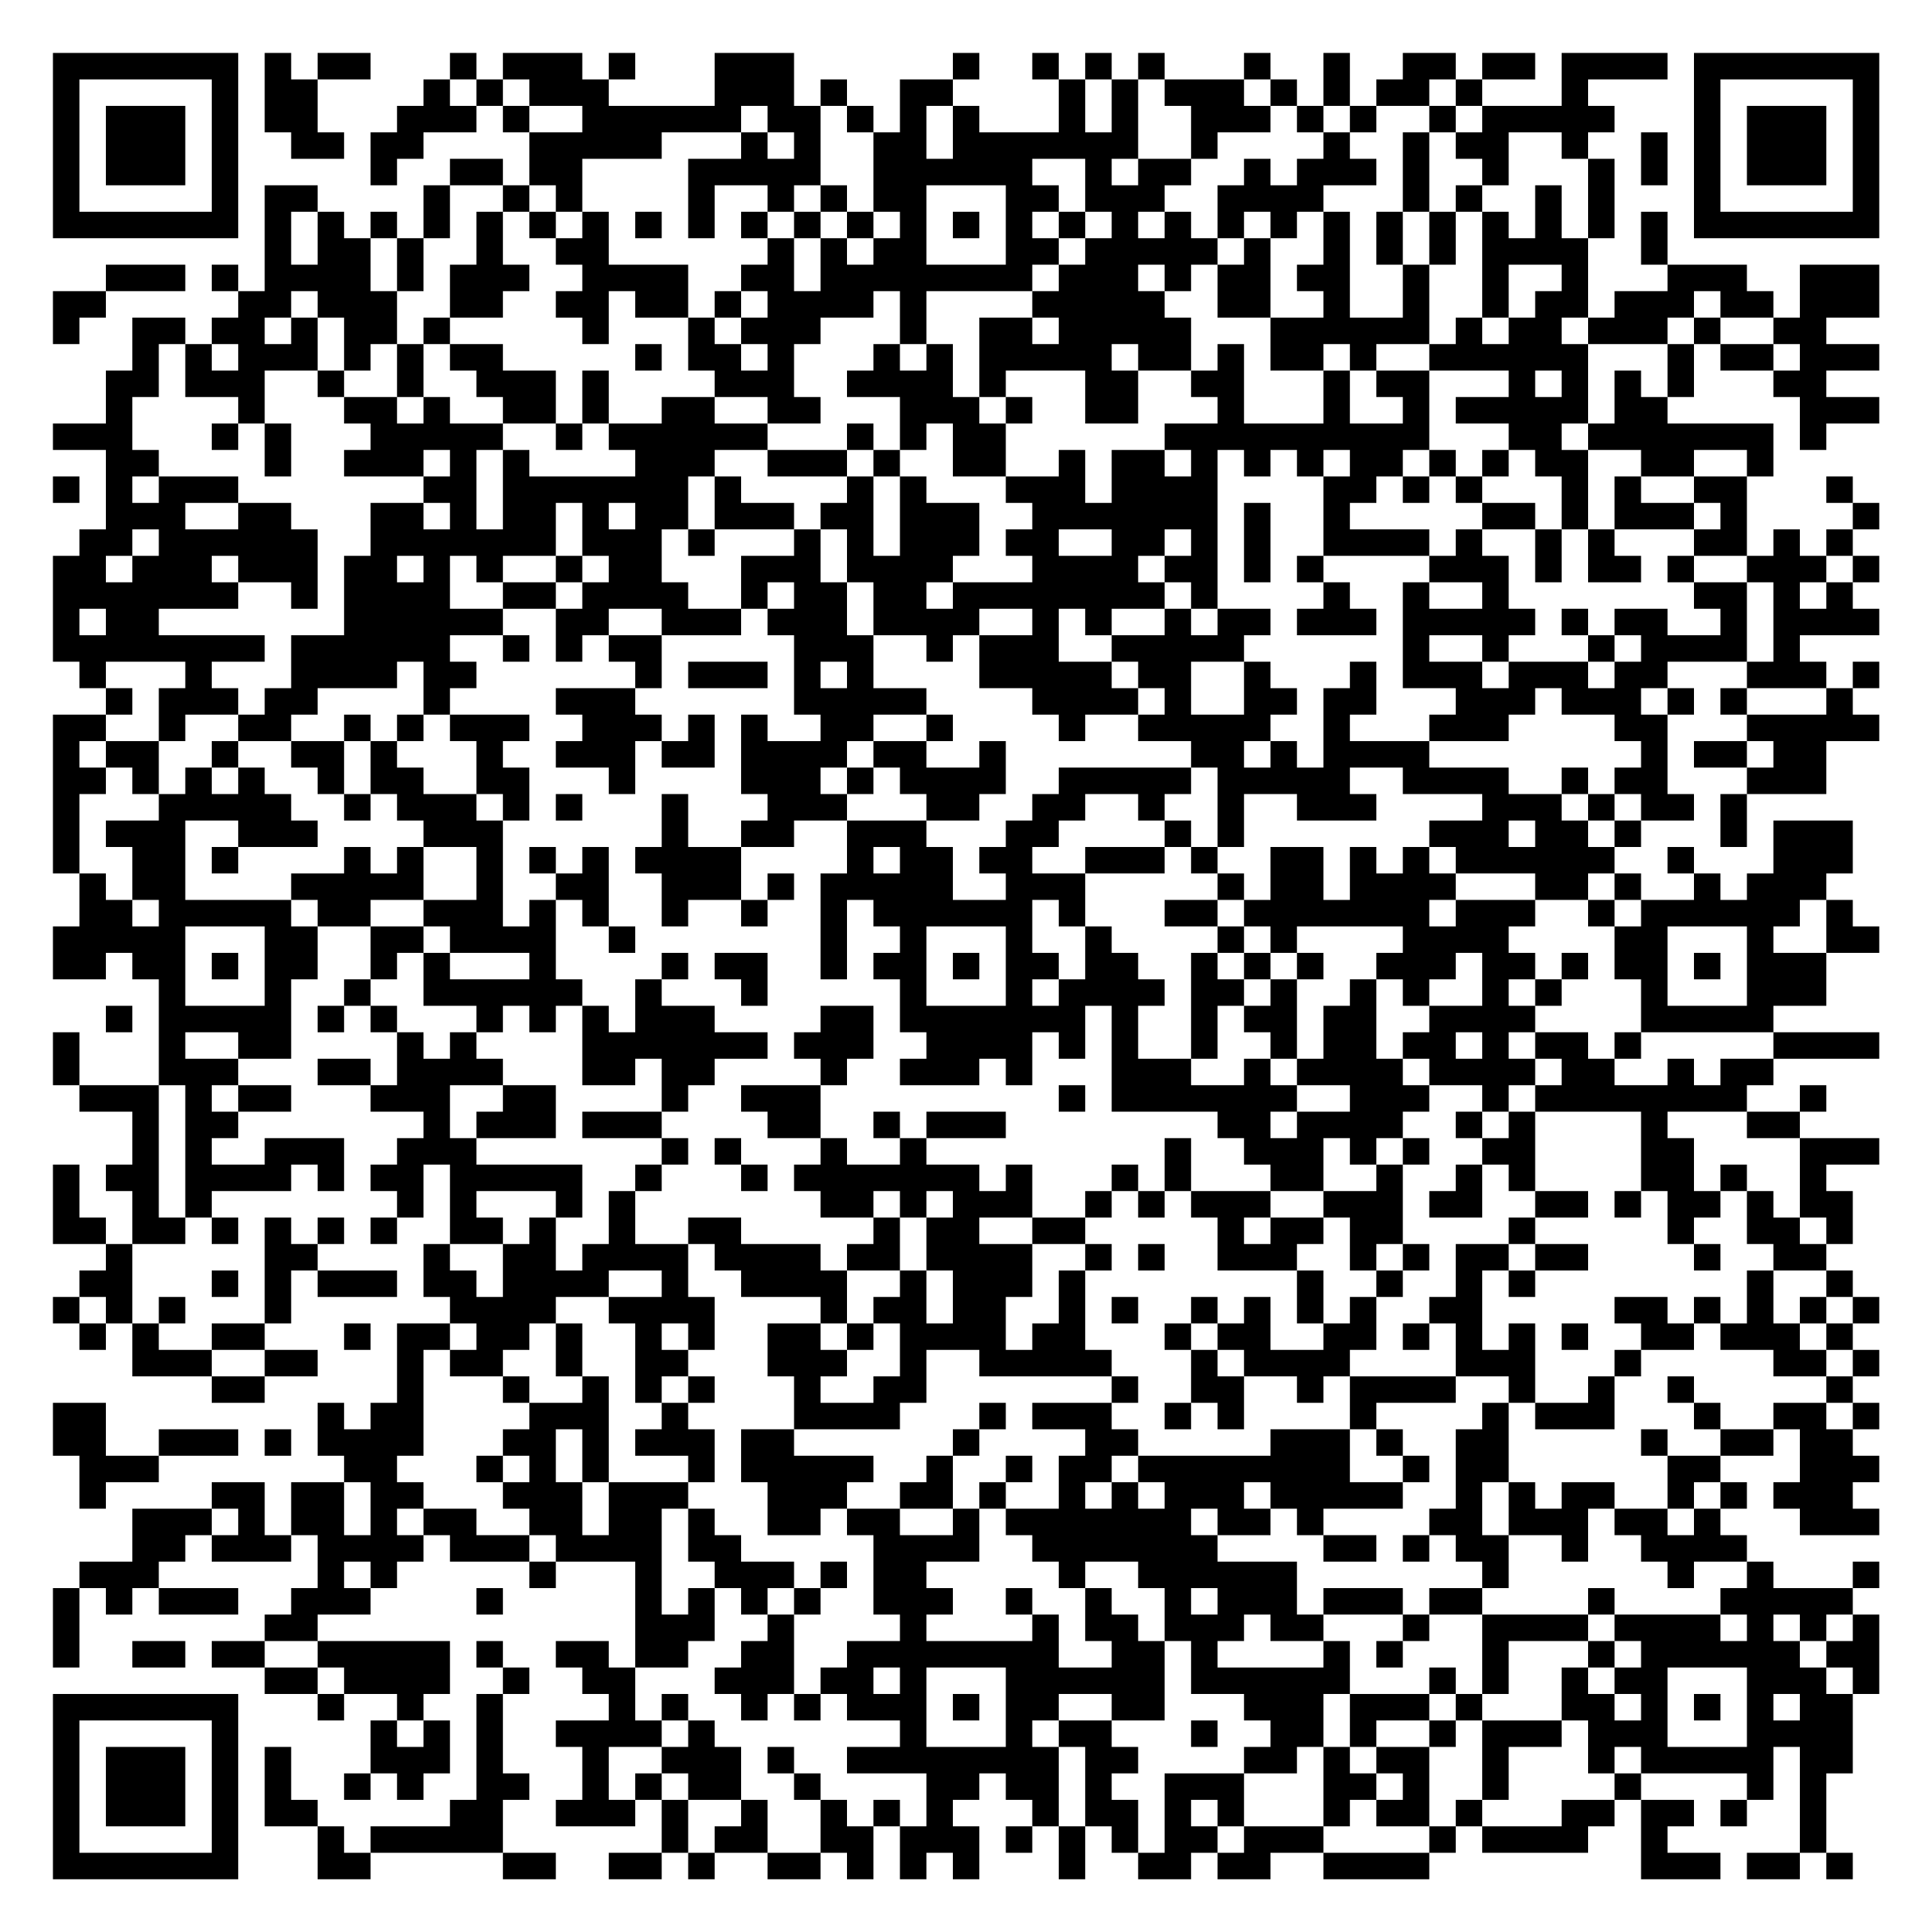 <?xml version="1.0" encoding="UTF-8"?>
<svg xmlns="http://www.w3.org/2000/svg" version="1.1" width="200" height="200" viewBox="0 0 200 200"><rect x="0" y="0" width="200" height="200" fill="#ffffff"/><g transform="scale(2.74)"><g transform="translate(2,2)"><path fill-rule="evenodd" d="M8 0L8 3L9 3L9 4L11 4L11 3L10 3L10 1L12 1L12 0L10 0L10 1L9 1L9 0ZM15 0L15 1L14 1L14 2L13 2L13 3L12 3L12 5L13 5L13 4L14 4L14 3L16 3L16 2L17 2L17 3L18 3L18 5L17 5L17 4L15 4L15 5L14 5L14 7L13 7L13 6L12 6L12 7L11 7L11 6L10 6L10 5L8 5L8 9L7 9L7 8L6 8L6 9L7 9L7 10L6 10L6 11L5 11L5 10L3 10L3 12L2 12L2 14L0 14L0 15L2 15L2 18L1 18L1 19L0 19L0 23L1 23L1 24L2 24L2 25L0 25L0 31L1 31L1 33L0 33L0 35L2 35L2 34L3 34L3 35L4 35L4 39L1 39L1 37L0 37L0 39L1 39L1 40L3 40L3 42L2 42L2 43L3 43L3 45L2 45L2 44L1 44L1 42L0 42L0 45L2 45L2 46L1 46L1 47L0 47L0 48L1 48L1 49L2 49L2 48L3 48L3 50L6 50L6 51L8 51L8 50L10 50L10 49L8 49L8 48L9 48L9 46L10 46L10 47L13 47L13 46L10 46L10 45L11 45L11 44L10 44L10 45L9 45L9 44L8 44L8 48L6 48L6 49L4 49L4 48L5 48L5 47L4 47L4 48L3 48L3 45L5 45L5 44L6 44L6 45L7 45L7 44L6 44L6 43L9 43L9 42L10 42L10 43L11 43L11 41L8 41L8 42L6 42L6 41L7 41L7 40L9 40L9 39L7 39L7 38L9 38L9 35L10 35L10 33L12 33L12 35L11 35L11 36L10 36L10 37L11 37L11 36L12 36L12 37L13 37L13 39L12 39L12 38L10 38L10 39L12 39L12 40L14 40L14 41L13 41L13 42L12 42L12 43L13 43L13 44L12 44L12 45L13 45L13 44L14 44L14 42L15 42L15 45L14 45L14 47L15 47L15 48L13 48L13 51L12 51L12 52L11 52L11 51L10 51L10 53L11 53L11 54L9 54L9 56L8 56L8 54L6 54L6 55L3 55L3 57L1 57L1 58L0 58L0 61L1 61L1 58L2 58L2 59L3 59L3 58L4 58L4 59L7 59L7 58L4 58L4 57L5 57L5 56L6 56L6 57L9 57L9 56L10 56L10 58L9 58L9 59L8 59L8 60L6 60L6 61L8 61L8 62L10 62L10 63L11 63L11 62L13 62L13 63L12 63L12 65L11 65L11 66L12 66L12 65L13 65L13 66L14 66L14 65L15 65L15 63L14 63L14 62L15 62L15 60L10 60L10 59L12 59L12 58L13 58L13 57L14 57L14 56L15 56L15 57L18 57L18 58L19 58L19 57L22 57L22 61L21 61L21 60L19 60L19 61L20 61L20 62L21 62L21 63L19 63L19 64L20 64L20 66L19 66L19 67L22 67L22 66L23 66L23 68L21 68L21 69L23 69L23 68L24 68L24 69L25 69L25 68L27 68L27 69L29 69L29 68L30 68L30 69L31 69L31 67L32 67L32 69L33 69L33 68L34 68L34 69L35 69L35 67L34 67L34 66L35 66L35 65L36 65L36 66L37 66L37 67L36 67L36 68L37 68L37 67L38 67L38 69L39 69L39 67L40 67L40 68L41 68L41 69L43 69L43 68L44 68L44 69L46 69L46 68L48 68L48 69L52 69L52 68L53 68L53 67L54 67L54 68L58 68L58 67L59 67L59 66L60 66L60 69L63 69L63 68L61 68L61 67L62 67L62 66L60 66L60 65L64 65L64 66L63 66L63 67L64 67L64 66L65 66L65 64L66 64L66 68L64 68L64 69L66 69L66 68L67 68L67 69L68 69L68 68L67 68L67 65L68 65L68 62L69 62L69 59L68 59L68 58L69 58L69 57L68 57L68 58L65 58L65 57L64 57L64 56L63 56L63 55L64 55L64 54L63 54L63 53L65 53L65 52L66 52L66 54L65 54L65 55L66 55L66 56L69 56L69 55L68 55L68 54L69 54L69 53L68 53L68 52L69 52L69 51L68 51L68 50L69 50L69 49L68 49L68 48L69 48L69 47L68 47L68 46L67 46L67 45L68 45L68 43L67 43L67 42L69 42L69 41L66 41L66 40L67 40L67 39L66 39L66 40L64 40L64 39L65 39L65 38L69 38L69 37L65 37L65 36L67 36L67 34L69 34L69 33L68 33L68 32L67 32L67 31L68 31L68 29L65 29L65 31L64 31L64 32L63 32L63 31L62 31L62 30L61 30L61 31L62 31L62 32L60 32L60 31L59 31L59 30L60 30L60 29L62 29L62 28L61 28L61 25L62 25L62 24L61 24L61 23L64 23L64 24L63 24L63 25L64 25L64 26L62 26L62 27L64 27L64 28L63 28L63 30L64 30L64 28L67 28L67 26L69 26L69 25L68 25L68 24L69 24L69 23L68 23L68 24L67 24L67 23L66 23L66 22L69 22L69 21L68 21L68 20L69 20L69 19L68 19L68 18L69 18L69 17L68 17L68 16L67 16L67 17L68 17L68 18L67 18L67 19L66 19L66 18L65 18L65 19L64 19L64 16L65 16L65 14L61 14L61 13L62 13L62 11L63 11L63 12L65 12L65 13L66 13L66 15L67 15L67 14L69 14L69 13L67 13L67 12L69 12L69 11L67 11L67 10L69 10L69 8L66 8L66 10L65 10L65 9L64 9L64 8L61 8L61 6L60 6L60 8L61 8L61 9L59 9L59 10L58 10L58 7L59 7L59 4L58 4L58 3L59 3L59 2L58 2L58 1L61 1L61 0L57 0L57 2L54 2L54 1L56 1L56 0L54 0L54 1L53 1L53 0L51 0L51 1L50 1L50 2L49 2L49 0L48 0L48 2L47 2L47 1L46 1L46 0L45 0L45 1L42 1L42 0L41 0L41 1L40 1L40 0L39 0L39 1L38 1L38 0L37 0L37 1L38 1L38 3L35 3L35 2L34 2L34 1L35 1L35 0L34 0L34 1L32 1L32 3L31 3L31 2L30 2L30 1L29 1L29 2L28 2L28 0L25 0L25 2L21 2L21 1L22 1L22 0L21 0L21 1L20 1L20 0L17 0L17 1L16 1L16 0ZM15 1L15 2L16 2L16 1ZM17 1L17 2L18 2L18 3L20 3L20 2L18 2L18 1ZM39 1L39 3L40 3L40 1ZM41 1L41 4L40 4L40 5L41 5L41 4L43 4L43 5L42 5L42 6L41 6L41 7L42 7L42 6L43 6L43 7L44 7L44 8L43 8L43 9L42 9L42 8L41 8L41 9L42 9L42 10L43 10L43 12L41 12L41 11L40 11L40 12L41 12L41 14L39 14L39 12L36 12L36 13L35 13L35 10L37 10L37 11L38 11L38 10L37 10L37 9L38 9L38 8L39 8L39 7L40 7L40 6L39 6L39 4L37 4L37 5L38 5L38 6L37 6L37 7L38 7L38 8L37 8L37 9L33 9L33 11L32 11L32 9L31 9L31 10L29 10L29 11L28 11L28 13L29 13L29 14L27 14L27 13L25 13L25 12L24 12L24 10L25 10L25 11L26 11L26 12L27 12L27 11L26 11L26 10L27 10L27 9L26 9L26 8L27 8L27 7L28 7L28 9L29 9L29 7L30 7L30 8L31 8L31 7L32 7L32 6L31 6L31 3L30 3L30 2L29 2L29 5L28 5L28 6L27 6L27 5L25 5L25 7L24 7L24 4L26 4L26 3L27 3L27 4L28 4L28 3L27 3L27 2L26 2L26 3L23 3L23 4L20 4L20 6L19 6L19 5L18 5L18 6L17 6L17 5L15 5L15 7L14 7L14 9L13 9L13 7L12 7L12 9L13 9L13 11L12 11L12 12L11 12L11 10L10 10L10 9L9 9L9 10L8 10L8 11L9 11L9 10L10 10L10 12L8 12L8 14L7 14L7 13L5 13L5 11L4 11L4 13L3 13L3 15L4 15L4 16L3 16L3 17L4 17L4 16L7 16L7 17L5 17L5 18L7 18L7 17L9 17L9 18L10 18L10 21L9 21L9 20L7 20L7 19L6 19L6 20L7 20L7 21L4 21L4 22L8 22L8 23L6 23L6 24L7 24L7 25L5 25L5 26L4 26L4 24L5 24L5 23L2 23L2 24L3 24L3 25L2 25L2 26L1 26L1 27L2 27L2 28L1 28L1 31L2 31L2 32L3 32L3 33L4 33L4 32L3 32L3 30L2 30L2 29L4 29L4 28L5 28L5 27L6 27L6 28L7 28L7 27L8 27L8 28L9 28L9 29L10 29L10 30L7 30L7 29L5 29L5 32L9 32L9 33L10 33L10 32L9 32L9 31L11 31L11 30L12 30L12 31L13 31L13 30L14 30L14 32L12 32L12 33L14 33L14 34L13 34L13 35L12 35L12 36L13 36L13 37L14 37L14 38L15 38L15 37L16 37L16 38L17 38L17 39L15 39L15 41L16 41L16 42L20 42L20 44L19 44L19 43L16 43L16 44L17 44L17 45L15 45L15 46L16 46L16 47L17 47L17 45L18 45L18 44L19 44L19 46L20 46L20 45L21 45L21 43L22 43L22 45L24 45L24 47L25 47L25 49L24 49L24 48L23 48L23 49L24 49L24 50L23 50L23 51L22 51L22 48L21 48L21 47L23 47L23 46L21 46L21 47L19 47L19 48L18 48L18 49L17 49L17 50L15 50L15 49L16 49L16 48L15 48L15 49L14 49L14 53L13 53L13 54L14 54L14 55L13 55L13 56L14 56L14 55L16 55L16 56L18 56L18 57L19 57L19 56L18 56L18 55L17 55L17 54L18 54L18 53L17 53L17 52L18 52L18 51L20 51L20 50L21 50L21 54L20 54L20 52L19 52L19 54L20 54L20 56L21 56L21 54L24 54L24 55L23 55L23 59L24 59L24 58L25 58L25 60L24 60L24 61L22 61L22 63L23 63L23 64L21 64L21 66L22 66L22 65L23 65L23 66L24 66L24 68L25 68L25 67L26 67L26 66L27 66L27 68L29 68L29 66L30 66L30 67L31 67L31 66L32 66L32 67L33 67L33 65L30 65L30 64L32 64L32 63L30 63L30 62L29 62L29 61L30 61L30 60L32 60L32 59L31 59L31 56L30 56L30 55L32 55L32 56L34 56L34 55L35 55L35 57L33 57L33 58L34 58L34 59L33 59L33 60L37 60L37 59L38 59L38 61L40 61L40 60L39 60L39 58L40 58L40 59L41 59L41 60L42 60L42 63L40 63L40 62L38 62L38 63L37 63L37 64L38 64L38 67L39 67L39 64L38 64L38 63L40 63L40 64L41 64L41 65L40 65L40 66L41 66L41 68L42 68L42 65L45 65L45 67L44 67L44 66L43 66L43 67L44 67L44 68L45 68L45 67L48 67L48 68L52 68L52 67L53 67L53 66L54 66L54 67L57 67L57 66L59 66L59 65L60 65L60 64L59 64L59 65L58 65L58 63L57 63L57 61L58 61L58 62L59 62L59 63L60 63L60 62L59 62L59 61L60 61L60 60L59 60L59 59L63 59L63 60L64 60L64 59L63 59L63 58L64 58L64 57L62 57L62 58L61 58L61 57L60 57L60 56L59 56L59 55L61 55L61 56L62 56L62 55L63 55L63 54L62 54L62 55L61 55L61 53L63 53L63 52L65 52L65 51L67 51L67 52L68 52L68 51L67 51L67 50L68 50L68 49L67 49L67 48L68 48L68 47L67 47L67 46L65 46L65 45L64 45L64 43L65 43L65 44L66 44L66 45L67 45L67 44L66 44L66 41L64 41L64 40L61 40L61 41L62 41L62 43L63 43L63 44L62 44L62 45L61 45L61 43L60 43L60 40L56 40L56 39L57 39L57 38L56 38L56 37L58 37L58 38L59 38L59 39L61 39L61 38L62 38L62 39L63 39L63 38L65 38L65 37L60 37L60 35L59 35L59 33L60 33L60 32L59 32L59 31L58 31L58 32L56 32L56 31L53 31L53 30L52 30L52 29L54 29L54 28L51 28L51 27L49 27L49 28L50 28L50 29L47 29L47 28L45 28L45 30L44 30L44 27L43 27L43 26L41 26L41 25L42 25L42 24L41 24L41 23L40 23L40 22L42 22L42 21L43 21L43 22L44 22L44 21L46 21L46 22L45 22L45 23L43 23L43 25L45 25L45 23L46 23L46 24L47 24L47 25L46 25L46 26L45 26L45 27L46 27L46 26L47 26L47 27L48 27L48 24L49 24L49 23L50 23L50 25L49 25L49 26L52 26L52 27L55 27L55 28L57 28L57 29L58 29L58 30L59 30L59 29L60 29L60 28L59 28L59 27L60 27L60 26L59 26L59 25L57 25L57 24L56 24L56 25L55 25L55 26L52 26L52 25L53 25L53 24L51 24L51 20L52 20L52 21L54 21L54 20L52 20L52 19L53 19L53 18L54 18L54 19L55 19L55 21L56 21L56 22L55 22L55 23L54 23L54 22L52 22L52 23L54 23L54 24L55 24L55 23L58 23L58 24L59 24L59 23L60 23L60 22L59 22L59 21L61 21L61 22L63 22L63 21L62 21L62 20L64 20L64 23L65 23L65 20L64 20L64 19L62 19L62 18L63 18L63 17L62 17L62 16L64 16L64 15L62 15L62 16L60 16L60 15L58 15L58 14L59 14L59 12L60 12L60 13L61 13L61 11L62 11L62 10L63 10L63 11L65 11L65 12L66 12L66 11L65 11L65 10L63 10L63 9L62 9L62 10L61 10L61 11L58 11L58 10L57 10L57 11L58 11L58 14L57 14L57 15L58 15L58 18L57 18L57 16L56 16L56 15L55 15L55 14L53 14L53 13L55 13L55 12L52 12L52 11L53 11L53 10L54 10L54 11L55 11L55 10L56 10L56 9L57 9L57 8L55 8L55 10L54 10L54 6L55 6L55 7L56 7L56 5L57 5L57 7L58 7L58 4L57 4L57 3L55 3L55 5L54 5L54 4L53 4L53 3L54 3L54 2L53 2L53 1L52 1L52 2L50 2L50 3L49 3L49 2L48 2L48 3L47 3L47 2L46 2L46 1L45 1L45 2L46 2L46 3L44 3L44 4L43 4L43 2L42 2L42 1ZM33 2L33 4L34 4L34 2ZM52 2L52 3L51 3L51 6L50 6L50 8L51 8L51 10L49 10L49 6L48 6L48 5L50 5L50 4L49 4L49 3L48 3L48 4L47 4L47 5L46 5L46 4L45 4L45 5L44 5L44 7L45 7L45 8L44 8L44 10L46 10L46 12L48 12L48 14L45 14L45 11L44 11L44 12L43 12L43 13L44 13L44 14L42 14L42 15L40 15L40 17L39 17L39 15L38 15L38 16L36 16L36 14L37 14L37 13L36 13L36 14L35 14L35 13L34 13L34 11L33 11L33 12L32 12L32 11L31 11L31 12L30 12L30 13L32 13L32 15L31 15L31 14L30 14L30 15L27 15L27 14L25 14L25 13L23 13L23 14L21 14L21 12L20 12L20 14L19 14L19 12L17 12L17 11L15 11L15 10L17 10L17 9L18 9L18 8L17 8L17 6L16 6L16 8L15 8L15 10L14 10L14 11L13 11L13 13L11 13L11 12L10 12L10 13L11 13L11 14L12 14L12 15L11 15L11 16L14 16L14 17L12 17L12 19L11 19L11 22L9 22L9 24L8 24L8 25L7 25L7 26L6 26L6 27L7 27L7 26L9 26L9 27L10 27L10 28L11 28L11 29L12 29L12 28L13 28L13 29L14 29L14 30L16 30L16 32L14 32L14 33L15 33L15 34L14 34L14 36L16 36L16 37L17 37L17 36L18 36L18 37L19 37L19 36L20 36L20 39L22 39L22 38L23 38L23 40L20 40L20 41L23 41L23 42L22 42L22 43L23 43L23 42L24 42L24 41L23 41L23 40L24 40L24 39L25 39L25 38L27 38L27 37L25 37L25 36L23 36L23 35L24 35L24 34L23 34L23 35L22 35L22 37L21 37L21 36L20 36L20 35L19 35L19 32L20 32L20 33L21 33L21 34L22 34L22 33L21 33L21 30L20 30L20 31L19 31L19 30L18 30L18 31L19 31L19 32L18 32L18 33L17 33L17 29L18 29L18 27L17 27L17 26L18 26L18 25L15 25L15 24L16 24L16 23L15 23L15 22L17 22L17 23L18 23L18 22L17 22L17 21L19 21L19 23L20 23L20 22L21 22L21 23L22 23L22 24L19 24L19 25L20 25L20 26L19 26L19 27L21 27L21 28L22 28L22 26L23 26L23 27L25 27L25 25L24 25L24 26L23 26L23 25L22 25L22 24L23 24L23 22L26 22L26 21L27 21L27 22L28 22L28 25L29 25L29 26L27 26L27 25L26 25L26 28L27 28L27 29L26 29L26 30L24 30L24 28L23 28L23 30L22 30L22 31L23 31L23 33L24 33L24 32L26 32L26 33L27 33L27 32L28 32L28 31L27 31L27 32L26 32L26 30L28 30L28 29L30 29L30 31L29 31L29 35L30 35L30 32L31 32L31 33L32 33L32 34L31 34L31 35L32 35L32 37L33 37L33 38L32 38L32 39L35 39L35 38L36 38L36 39L37 39L37 37L38 37L38 38L39 38L39 36L40 36L40 40L44 40L44 41L45 41L45 42L46 42L46 43L43 43L43 41L42 41L42 43L41 43L41 42L40 42L40 43L39 43L39 44L37 44L37 42L36 42L36 43L35 43L35 42L33 42L33 41L36 41L36 40L33 40L33 41L32 41L32 40L31 40L31 41L32 41L32 42L30 42L30 41L29 41L29 39L30 39L30 38L31 38L31 36L29 36L29 37L28 37L28 38L29 38L29 39L26 39L26 40L27 40L27 41L29 41L29 42L28 42L28 43L29 43L29 44L31 44L31 45L30 45L30 46L29 46L29 45L26 45L26 44L24 44L24 45L25 45L25 46L26 46L26 47L29 47L29 48L27 48L27 50L28 50L28 52L26 52L26 54L27 54L27 56L29 56L29 55L30 55L30 54L31 54L31 53L28 53L28 52L32 52L32 51L33 51L33 49L35 49L35 50L40 50L40 51L37 51L37 52L39 52L39 53L38 53L38 55L36 55L36 54L37 54L37 53L36 53L36 54L35 54L35 55L36 55L36 56L37 56L37 57L38 57L38 58L39 58L39 57L41 57L41 58L42 58L42 60L43 60L43 62L45 62L45 63L46 63L46 64L45 64L45 65L47 65L47 64L48 64L48 67L49 67L49 66L50 66L50 67L52 67L52 64L53 64L53 63L54 63L54 66L55 66L55 64L57 64L57 63L54 63L54 62L55 62L55 60L58 60L58 61L59 61L59 60L58 60L58 59L59 59L59 58L58 58L58 59L54 59L54 58L55 58L55 56L57 56L57 57L58 57L58 55L59 55L59 54L57 54L57 55L56 55L56 54L55 54L55 51L56 51L56 52L59 52L59 50L60 50L60 49L62 49L62 48L63 48L63 49L65 49L65 50L67 50L67 49L66 49L66 48L67 48L67 47L66 47L66 48L65 48L65 46L64 46L64 48L63 48L63 47L62 47L62 48L61 48L61 47L59 47L59 48L60 48L60 49L59 49L59 50L58 50L58 51L56 51L56 48L55 48L55 49L54 49L54 46L55 46L55 47L56 47L56 46L58 46L58 45L56 45L56 44L58 44L58 43L56 43L56 40L55 40L55 39L56 39L56 38L55 38L55 37L56 37L56 36L57 36L57 35L58 35L58 34L57 34L57 35L56 35L56 34L55 34L55 33L56 33L56 32L53 32L53 31L52 31L52 30L51 30L51 31L50 31L50 30L49 30L49 32L48 32L48 30L46 30L46 32L45 32L45 31L44 31L44 30L43 30L43 29L42 29L42 28L43 28L43 27L38 27L38 28L37 28L37 29L36 29L36 30L35 30L35 31L36 31L36 32L34 32L34 30L33 30L33 29L35 29L35 28L36 28L36 26L35 26L35 27L33 27L33 26L34 26L34 25L33 25L33 24L31 24L31 22L33 22L33 23L34 23L34 22L35 22L35 24L37 24L37 25L38 25L38 26L39 26L39 25L41 25L41 24L40 24L40 23L38 23L38 21L39 21L39 22L40 22L40 21L42 21L42 20L43 20L43 21L44 21L44 15L45 15L45 16L46 16L46 15L47 15L47 16L48 16L48 19L47 19L47 20L48 20L48 21L47 21L47 22L50 22L50 21L49 21L49 20L48 20L48 19L52 19L52 18L49 18L49 17L50 17L50 16L51 16L51 17L52 17L52 16L53 16L53 17L54 17L54 18L56 18L56 20L57 20L57 18L56 18L56 17L54 17L54 16L55 16L55 15L54 15L54 16L53 16L53 15L52 15L52 12L50 12L50 11L52 11L52 8L53 8L53 6L54 6L54 5L53 5L53 6L52 6L52 3L53 3L53 2ZM60 3L60 5L61 5L61 3ZM29 5L29 6L28 6L28 7L29 7L29 6L30 6L30 7L31 7L31 6L30 6L30 5ZM33 5L33 8L36 8L36 5ZM9 6L9 8L10 8L10 6ZM18 6L18 7L19 7L19 8L20 8L20 9L19 9L19 10L20 10L20 11L21 11L21 9L22 9L22 10L24 10L24 8L21 8L21 6L20 6L20 7L19 7L19 6ZM22 6L22 7L23 7L23 6ZM26 6L26 7L27 7L27 6ZM34 6L34 7L35 7L35 6ZM38 6L38 7L39 7L39 6ZM45 6L45 7L46 7L46 10L48 10L48 9L47 9L47 8L48 8L48 6L47 6L47 7L46 7L46 6ZM51 6L51 8L52 8L52 6ZM2 8L2 9L0 9L0 11L1 11L1 10L2 10L2 9L5 9L5 8ZM25 9L25 10L26 10L26 9ZM6 11L6 12L7 12L7 11ZM14 11L14 13L13 13L13 14L14 14L14 13L15 13L15 14L17 14L17 15L16 15L16 18L17 18L17 15L18 15L18 16L22 16L22 15L21 15L21 14L20 14L20 15L19 15L19 14L17 14L17 13L16 13L16 12L15 12L15 11ZM22 11L22 12L23 12L23 11ZM48 11L48 12L49 12L49 14L51 14L51 13L50 13L50 12L49 12L49 11ZM56 12L56 13L57 13L57 12ZM6 14L6 15L7 15L7 14ZM8 14L8 16L9 16L9 14ZM33 14L33 15L32 15L32 16L31 16L31 15L30 15L30 16L27 16L27 15L25 15L25 16L24 16L24 18L23 18L23 20L24 20L24 21L26 21L26 19L28 19L28 18L29 18L29 20L30 20L30 22L31 22L31 20L30 20L30 18L29 18L29 17L30 17L30 16L31 16L31 19L32 19L32 16L33 16L33 17L35 17L35 19L34 19L34 20L33 20L33 21L34 21L34 20L37 20L37 19L36 19L36 18L37 18L37 17L36 17L36 16L34 16L34 14ZM14 15L14 16L15 16L15 15ZM42 15L42 16L43 16L43 15ZM48 15L48 16L49 16L49 15ZM51 15L51 16L52 16L52 15ZM0 16L0 17L1 17L1 16ZM25 16L25 18L24 18L24 19L25 19L25 18L28 18L28 17L26 17L26 16ZM59 16L59 18L58 18L58 20L60 20L60 19L59 19L59 18L62 18L62 17L60 17L60 16ZM14 17L14 18L15 18L15 17ZM19 17L19 19L17 19L17 20L16 20L16 19L15 19L15 21L17 21L17 20L19 20L19 21L20 21L20 20L21 20L21 19L20 19L20 17ZM21 17L21 18L22 18L22 17ZM45 17L45 20L46 20L46 17ZM3 18L3 19L2 19L2 20L3 20L3 19L4 19L4 18ZM38 18L38 19L40 19L40 18ZM42 18L42 19L41 19L41 20L42 20L42 19L43 19L43 18ZM13 19L13 20L14 20L14 19ZM19 19L19 20L20 20L20 19ZM61 19L61 20L62 20L62 19ZM67 19L67 20L66 20L66 21L67 21L67 20L68 20L68 19ZM27 20L27 21L28 21L28 20ZM1 21L1 22L2 22L2 21ZM21 21L21 22L23 22L23 21ZM35 21L35 22L37 22L37 21ZM57 21L57 22L58 22L58 23L59 23L59 22L58 22L58 21ZM13 23L13 24L10 24L10 25L9 25L9 26L11 26L11 28L12 28L12 26L13 26L13 27L14 27L14 28L16 28L16 29L17 29L17 28L16 28L16 26L15 26L15 25L14 25L14 23ZM24 23L24 24L27 24L27 23ZM29 23L29 24L30 24L30 23ZM60 24L60 25L61 25L61 24ZM64 24L64 25L67 25L67 24ZM11 25L11 26L12 26L12 25ZM13 25L13 26L14 26L14 25ZM31 25L31 26L30 26L30 27L29 27L29 28L30 28L30 29L33 29L33 28L32 28L32 27L31 27L31 26L33 26L33 25ZM2 26L2 27L3 27L3 28L4 28L4 26ZM64 26L64 27L65 27L65 26ZM30 27L30 28L31 28L31 27ZM57 27L57 28L58 28L58 29L59 29L59 28L58 28L58 27ZM19 28L19 29L20 29L20 28ZM39 28L39 29L38 29L38 30L37 30L37 31L39 31L39 33L38 33L38 32L37 32L37 34L38 34L38 35L37 35L37 36L38 36L38 35L39 35L39 33L40 33L40 34L41 34L41 35L42 35L42 36L41 36L41 38L43 38L43 39L45 39L45 38L46 38L46 39L47 39L47 40L46 40L46 41L47 41L47 40L49 40L49 39L47 39L47 38L48 38L48 36L49 36L49 35L50 35L50 38L51 38L51 39L52 39L52 40L51 40L51 41L50 41L50 42L49 42L49 41L48 41L48 43L46 43L46 44L45 44L45 45L46 45L46 44L48 44L48 45L47 45L47 46L44 46L44 44L43 44L43 43L42 43L42 44L41 44L41 43L40 43L40 44L39 44L39 45L37 45L37 44L35 44L35 45L37 45L37 47L36 47L36 49L37 49L37 48L38 48L38 46L39 46L39 49L40 49L40 50L41 50L41 51L40 51L40 52L41 52L41 53L40 53L40 54L39 54L39 55L40 55L40 54L41 54L41 55L42 55L42 54L41 54L41 53L46 53L46 52L49 52L49 54L51 54L51 55L48 55L48 56L47 56L47 55L46 55L46 54L45 54L45 55L46 55L46 56L44 56L44 55L43 55L43 56L44 56L44 57L47 57L47 59L48 59L48 60L46 60L46 59L45 59L45 60L44 60L44 61L48 61L48 60L49 60L49 62L48 62L48 64L49 64L49 65L50 65L50 66L51 66L51 65L50 65L50 64L52 64L52 63L53 63L53 62L54 62L54 59L52 59L52 58L54 58L54 57L53 57L53 56L52 56L52 55L53 55L53 52L54 52L54 51L55 51L55 50L53 50L53 48L52 48L52 47L53 47L53 45L55 45L55 46L56 46L56 45L55 45L55 44L56 44L56 43L55 43L55 42L54 42L54 41L55 41L55 40L54 40L54 39L52 39L52 38L51 38L51 37L52 37L52 36L54 36L54 34L53 34L53 35L52 35L52 36L51 36L51 35L50 35L50 34L51 34L51 33L47 33L47 34L46 34L46 33L45 33L45 32L44 32L44 31L43 31L43 30L42 30L42 29L41 29L41 28ZM55 29L55 30L56 30L56 29ZM6 30L6 31L7 31L7 30ZM31 30L31 31L32 31L32 30ZM39 30L39 31L42 31L42 30ZM42 32L42 33L44 33L44 34L43 34L43 38L44 38L44 36L45 36L45 37L46 37L46 38L47 38L47 35L48 35L48 34L47 34L47 35L46 35L46 34L45 34L45 33L44 33L44 32ZM52 32L52 33L53 33L53 32ZM58 32L58 33L59 33L59 32ZM66 32L66 33L65 33L65 34L67 34L67 32ZM5 33L5 36L8 36L8 33ZM33 33L33 36L36 36L36 33ZM61 33L61 36L64 36L64 33ZM6 34L6 35L7 35L7 34ZM15 34L15 35L18 35L18 34ZM25 34L25 35L26 35L26 36L27 36L27 34ZM34 34L34 35L35 35L35 34ZM44 34L44 35L45 35L45 36L46 36L46 35L45 35L45 34ZM62 34L62 35L63 35L63 34ZM55 35L55 36L56 36L56 35ZM2 36L2 37L3 37L3 36ZM5 37L5 38L7 38L7 37ZM53 37L53 38L54 38L54 37ZM59 37L59 38L60 38L60 37ZM4 39L4 44L5 44L5 39ZM6 39L6 40L7 40L7 39ZM17 39L17 40L16 40L16 41L19 41L19 39ZM38 39L38 40L39 40L39 39ZM53 40L53 41L54 41L54 40ZM25 41L25 42L26 42L26 43L27 43L27 42L26 42L26 41ZM51 41L51 42L50 42L50 43L48 43L48 44L49 44L49 46L50 46L50 47L49 47L49 48L48 48L48 46L47 46L47 48L48 48L48 49L46 49L46 47L45 47L45 48L44 48L44 47L43 47L43 48L42 48L42 49L43 49L43 51L42 51L42 52L43 52L43 51L44 51L44 52L45 52L45 50L47 50L47 51L48 51L48 50L49 50L49 52L50 52L50 53L51 53L51 54L52 54L52 53L51 53L51 52L50 52L50 51L53 51L53 50L49 50L49 49L50 49L50 47L51 47L51 46L52 46L52 45L51 45L51 42L52 42L52 41ZM53 42L53 43L52 43L52 44L54 44L54 42ZM63 42L63 43L64 43L64 42ZM31 43L31 44L32 44L32 46L30 46L30 48L29 48L29 49L30 49L30 50L29 50L29 51L31 51L31 50L32 50L32 48L31 48L31 47L32 47L32 46L33 46L33 48L34 48L34 46L33 46L33 44L34 44L34 43L33 43L33 44L32 44L32 43ZM59 43L59 44L60 44L60 43ZM39 45L39 46L40 46L40 45ZM41 45L41 46L42 46L42 45ZM50 45L50 46L51 46L51 45ZM62 45L62 46L63 46L63 45ZM6 46L6 47L7 47L7 46ZM1 47L1 48L2 48L2 47ZM40 47L40 48L41 48L41 47ZM11 48L11 49L12 49L12 48ZM19 48L19 50L20 50L20 48ZM30 48L30 49L31 49L31 48ZM43 48L43 49L44 49L44 50L45 50L45 49L44 49L44 48ZM51 48L51 49L52 49L52 48ZM57 48L57 49L58 49L58 48ZM6 49L6 50L8 50L8 49ZM17 50L17 51L18 51L18 50ZM24 50L24 51L23 51L23 52L22 52L22 53L24 53L24 54L25 54L25 52L24 52L24 51L25 51L25 50ZM61 50L61 51L62 51L62 52L63 52L63 51L62 51L62 50ZM0 51L0 53L1 53L1 55L2 55L2 54L4 54L4 53L7 53L7 52L4 52L4 53L2 53L2 51ZM35 51L35 52L34 52L34 53L33 53L33 54L32 54L32 55L34 55L34 53L35 53L35 52L36 52L36 51ZM8 52L8 53L9 53L9 52ZM60 52L60 53L61 53L61 52ZM16 53L16 54L17 54L17 53ZM11 54L11 56L12 56L12 54ZM54 54L54 56L55 56L55 54ZM6 55L6 56L7 56L7 55ZM24 55L24 57L25 57L25 58L26 58L26 59L27 59L27 60L26 60L26 61L25 61L25 62L26 62L26 63L27 63L27 62L28 62L28 63L29 63L29 62L28 62L28 59L29 59L29 58L30 58L30 57L29 57L29 58L28 58L28 57L26 57L26 56L25 56L25 55ZM48 56L48 57L50 57L50 56ZM51 56L51 57L52 57L52 56ZM11 57L11 58L12 58L12 57ZM16 58L16 59L17 59L17 58ZM27 58L27 59L28 59L28 58ZM36 58L36 59L37 59L37 58ZM43 58L43 59L44 59L44 58ZM48 58L48 59L51 59L51 60L50 60L50 61L51 61L51 60L52 60L52 59L51 59L51 58ZM65 59L65 60L66 60L66 61L67 61L67 62L68 62L68 61L67 61L67 60L68 60L68 59L67 59L67 60L66 60L66 59ZM3 60L3 61L5 61L5 60ZM8 60L8 61L10 61L10 62L11 62L11 61L10 61L10 60ZM16 60L16 61L17 61L17 62L16 62L16 66L15 66L15 67L12 67L12 68L11 68L11 67L10 67L10 66L9 66L9 64L8 64L8 67L10 67L10 69L12 69L12 68L17 68L17 69L19 69L19 68L17 68L17 66L18 66L18 65L17 65L17 62L18 62L18 61L17 61L17 60ZM31 61L31 62L32 62L32 61ZM33 61L33 64L36 64L36 61ZM52 61L52 62L49 62L49 64L50 64L50 63L52 63L52 62L53 62L53 61ZM61 61L61 64L64 64L64 61ZM23 62L23 63L24 63L24 64L23 64L23 65L24 65L24 66L26 66L26 64L25 64L25 63L24 63L24 62ZM34 62L34 63L35 63L35 62ZM62 62L62 63L63 63L63 62ZM65 62L65 63L66 63L66 62ZM13 63L13 64L14 64L14 63ZM43 63L43 64L44 64L44 63ZM27 64L27 65L28 65L28 66L29 66L29 65L28 65L28 64ZM0 0L0 7L7 7L7 0ZM1 1L1 6L6 6L6 1ZM2 2L2 5L5 5L5 2ZM62 0L62 7L69 7L69 0ZM63 1L63 6L68 6L68 1ZM64 2L64 5L67 5L67 2ZM0 62L0 69L7 69L7 62ZM1 63L1 68L6 68L6 63ZM2 64L2 67L5 67L5 64Z" fill="#000000"/></g></g></svg>
